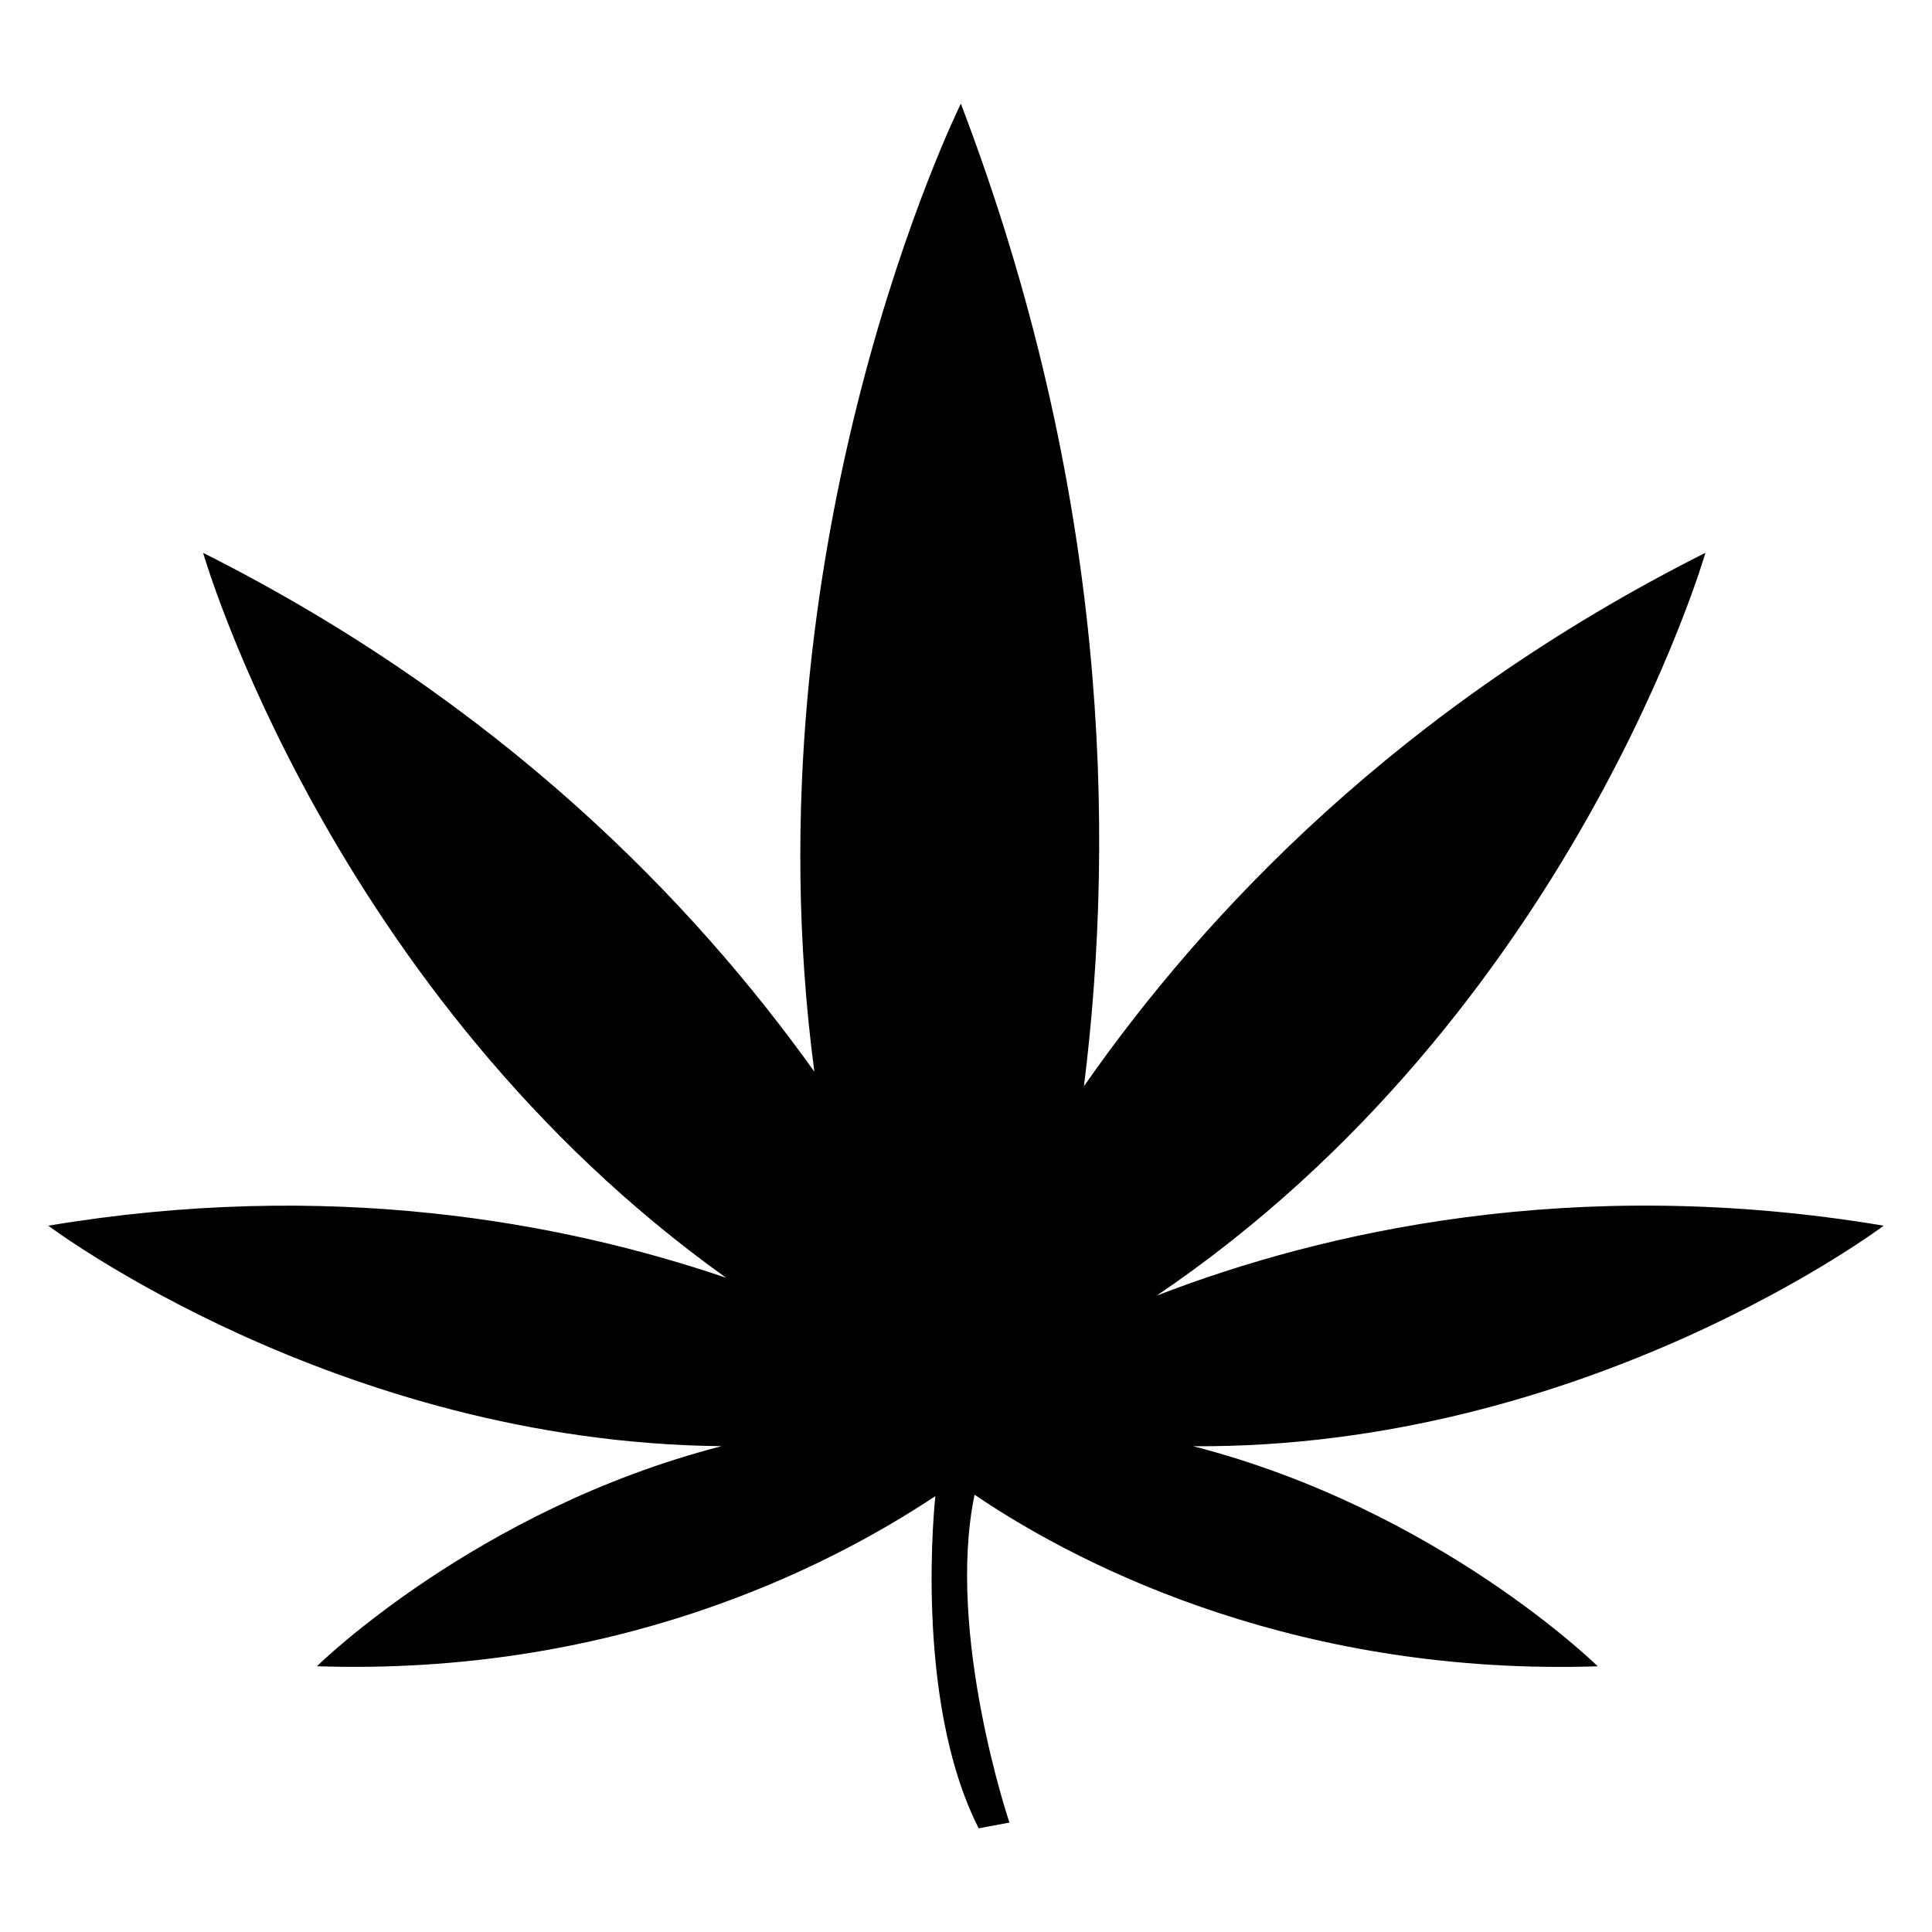 <?xml version="1.0" encoding="utf-8"?>
<!-- Generator: Adobe Illustrator 16.2.1, SVG Export Plug-In . SVG Version: 6.00 Build 0)  -->
<!DOCTYPE svg PUBLIC "-//W3C//DTD SVG 1.1//EN" "http://www.w3.org/Graphics/SVG/1.1/DTD/svg11.dtd">
<svg version="1.1" id="Layer_1" xmlns="http://www.w3.org/2000/svg" xmlns:xlink="http://www.w3.org/1999/xlink" x="0px" y="0px"
	 width="100px" height="100px" viewBox="0 0 100 100" enable-background="new 0 0 100 100" xml:space="preserve">
<path d="M50.443,77.367c5.958,4.041,17.148,9.369,32.256,8.881c0,0-8.238-8.122-20.937-11.391
	C82.166,74.986,97.5,63.441,97.5,63.441c-16.013-2.682-29.027,0.297-37.631,3.621c21.535-14.569,28.404-38.449,28.404-38.449
	c-15.793,7.942-25.91,18.631-32.169,27.611c1.657-13.221,1.22-30.974-6.37-50.857c0,0-11.224,22.649-7.583,50.104
	c-6.294-8.818-16.286-19.136-31.638-26.856c0,0,6.584,22.891,27.072,37.524c-8.537-2.906-20.578-5.125-35.084-2.697
	c0,0,14.888,11.211,34.848,11.412c-12.704,3.268-20.947,11.391-20.947,11.391c15.261,0.498,26.253-4.978,32.012-8.807
	c0,0-1.171,10.479,2.243,17.195l1.591-0.297C52.247,94.334,48.952,84.568,50.443,77.367z"/>
</svg>

